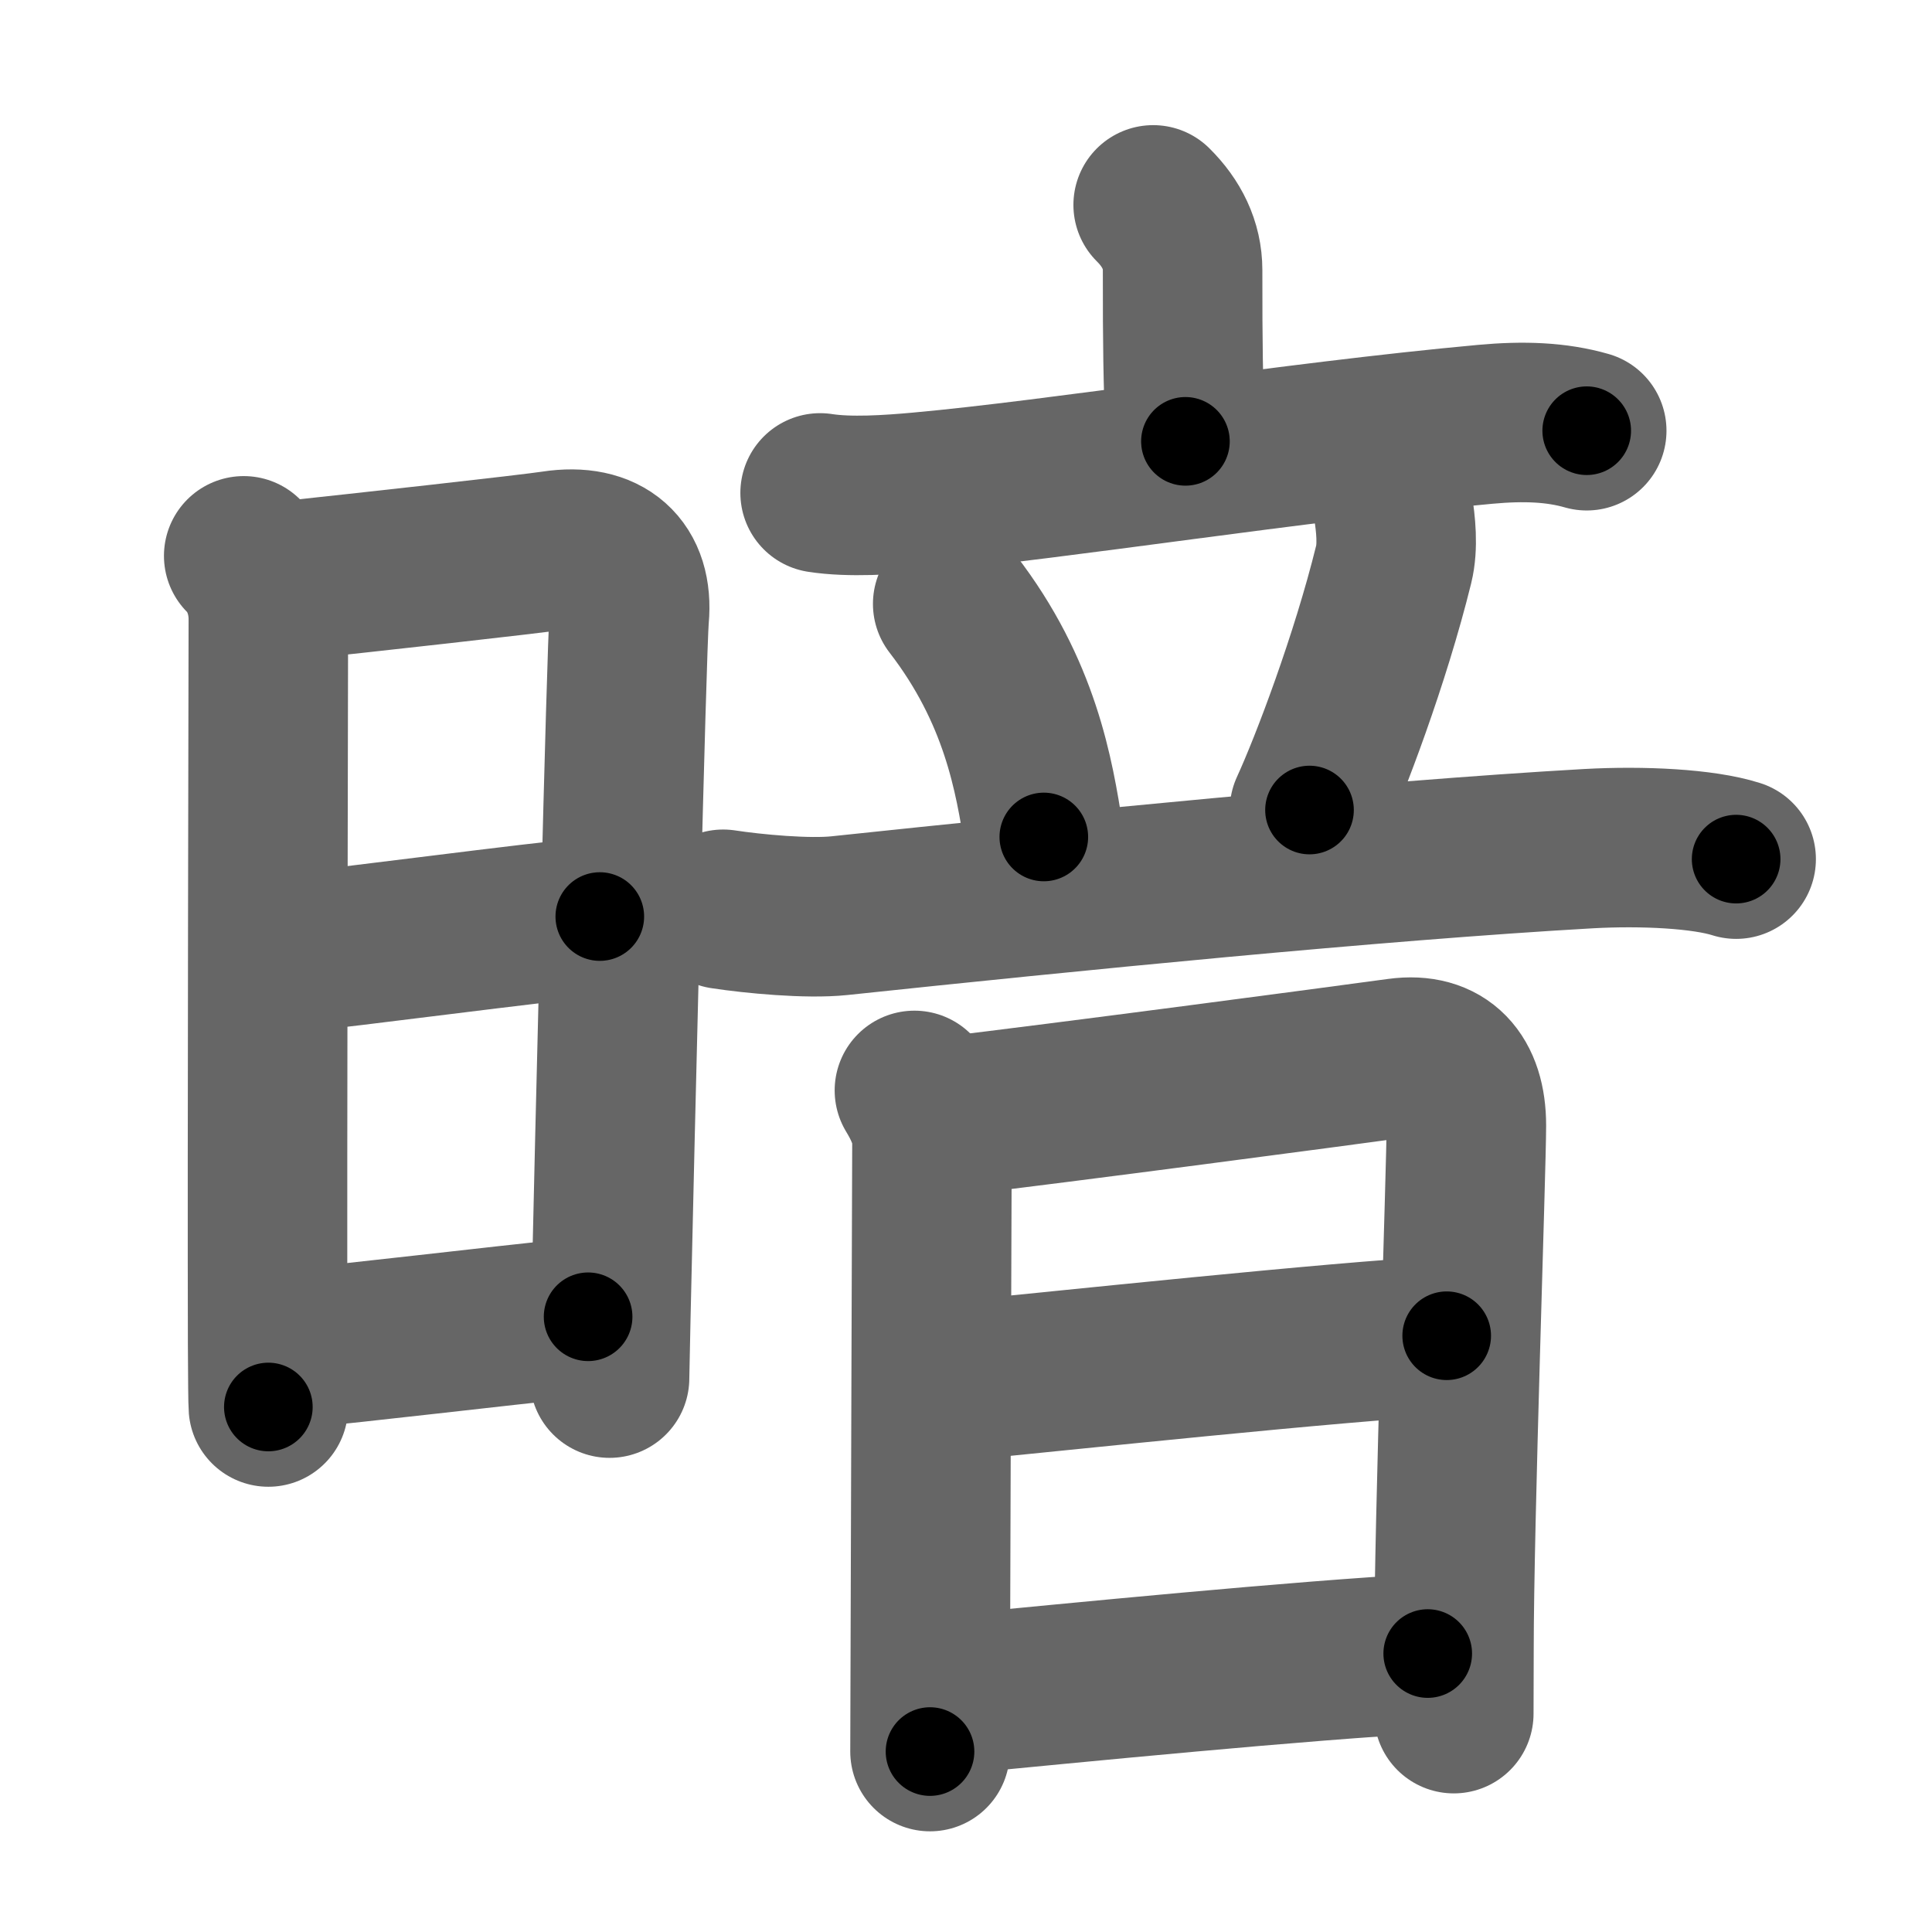 <svg xmlns="http://www.w3.org/2000/svg" width="109" height="109" viewBox="0 0 109 109" id="6697"><g fill="none" stroke="#666" stroke-width="9" stroke-linecap="round" stroke-linejoin="round"><g><g><path d="M13.75,31.36c0.85,0.85,1.39,2.13,1.39,3.58c0,1.21-0.07,30.39-0.04,40.88c0.01,2.02,0.02,3.32,0.04,3.56" /><path d="M16.27,32.76c4.13-0.44,13.71-1.5,14.98-1.7c2.89-0.44,4.5,1,4.25,3.75c-0.16,1.81-0.82,29.69-1.04,39.5c-0.04,1.99-0.07,3.25-0.07,3.44" /><path d="M16.24,53.77c3.51-0.33,13.63-1.71,17.6-2.06" /><path d="M16.17,76.13c4.7-0.44,10.7-1.19,17.01-1.84" /></g><g p4:phon="音" xmlns:p4="http://kanjivg.tagaini.net"><g><g><path d="M65.06,11.56c1.04,1.03,1.66,2.26,1.66,3.68c0,4.48,0.02,5.86,0.16,9.66" /><path d="M46.27,27.81c1.66,0.26,3.88,0.11,5.64-0.05c7.8-0.7,20.96-2.82,31.88-3.82c2.18-0.2,4.02-0.13,5.73,0.36" /></g><g><path d="M53.75,34.07c3.81,4.94,4.6,9.68,5.14,13.15" /><path d="M78.59,28.57c0.16,1,0.29,2.25,0.04,3.27c-1.32,5.36-3.6,11.36-4.75,13.86" /><path d="M40.8,51.3c1.7,0.26,4.77,0.55,6.56,0.36c12.76-1.35,30.26-3.1,42.25-3.78c3.06-0.17,6.49,0,8.34,0.59" /></g></g><g><path d="M51.59,61.52c0.49,0.81,0.99,1.81,0.99,2.92c0,0.91-0.08,22.69-0.1,31.12c-0.01,1.85-0.01,3.05-0.01,3.26" /><path d="M53.27,63.01c6.92-0.82,21.98-2.82,25.64-3.32c2.5-0.34,3.82,1.13,3.82,3.81c0,2.39-0.7,22.36-0.7,29.57c0,1.12-0.01,2.37-0.01,3.61" /><path d="M53.62,77.95c6.5-0.63,21.63-2.25,28-2.59" /><path d="M53.64,95.61c6.98-0.67,19.78-1.94,26.91-2.32" /></g></g></g></g><g fill="none" stroke="#000" stroke-width="5" stroke-linecap="round" stroke-linejoin="round"><path d="M13.75,31.36c0.85,0.85,1.39,2.13,1.39,3.58c0,1.21-0.07,30.39-0.04,40.88c0.01,2.02,0.02,3.32,0.04,3.56" stroke-dasharray="48.381" stroke-dashoffset="48.381"><animate attributeName="stroke-dashoffset" values="48.381;48.381;0" dur="0.484s" fill="freeze" begin="0s;6697.click" /></path><path d="M16.27,32.76c4.13-0.44,13.71-1.5,14.98-1.7c2.89-0.44,4.5,1,4.25,3.75c-0.16,1.81-0.82,29.69-1.04,39.5c-0.04,1.99-0.07,3.25-0.07,3.44" stroke-dasharray="64.852" stroke-dashoffset="64.852"><animate attributeName="stroke-dashoffset" values="64.852" fill="freeze" begin="6697.click" /><animate attributeName="stroke-dashoffset" values="64.852;64.852;0" keyTimes="0;0.498;1" dur="0.972s" fill="freeze" begin="0s;6697.click" /></path><path d="M16.24,53.77c3.51-0.33,13.63-1.71,17.6-2.06" stroke-dasharray="17.722" stroke-dashoffset="17.722"><animate attributeName="stroke-dashoffset" values="17.722" fill="freeze" begin="6697.click" /><animate attributeName="stroke-dashoffset" values="17.722;17.722;0" keyTimes="0;0.846;1" dur="1.149s" fill="freeze" begin="0s;6697.click" /></path><path d="M16.17,76.13c4.7-0.44,10.7-1.19,17.01-1.84" stroke-dasharray="17.11" stroke-dashoffset="17.11"><animate attributeName="stroke-dashoffset" values="17.11" fill="freeze" begin="6697.click" /><animate attributeName="stroke-dashoffset" values="17.11;17.11;0" keyTimes="0;0.87;1" dur="1.32s" fill="freeze" begin="0s;6697.click" /></path><path d="M65.06,11.56c1.04,1.03,1.66,2.26,1.66,3.68c0,4.48,0.02,5.86,0.16,9.66" stroke-dasharray="13.812" stroke-dashoffset="13.812"><animate attributeName="stroke-dashoffset" values="13.812" fill="freeze" begin="6697.click" /><animate attributeName="stroke-dashoffset" values="13.812;13.812;0" keyTimes="0;0.905;1" dur="1.458s" fill="freeze" begin="0s;6697.click" /></path><path d="M46.27,27.81c1.66,0.26,3.88,0.11,5.64-0.05c7.8-0.7,20.96-2.82,31.88-3.82c2.18-0.2,4.02-0.13,5.73,0.36" stroke-dasharray="43.539" stroke-dashoffset="43.539"><animate attributeName="stroke-dashoffset" values="43.539" fill="freeze" begin="6697.click" /><animate attributeName="stroke-dashoffset" values="43.539;43.539;0" keyTimes="0;0.77;1" dur="1.893s" fill="freeze" begin="0s;6697.click" /></path><path d="M53.75,34.07c3.81,4.94,4.6,9.68,5.14,13.15" stroke-dasharray="14.294" stroke-dashoffset="14.294"><animate attributeName="stroke-dashoffset" values="14.294" fill="freeze" begin="6697.click" /><animate attributeName="stroke-dashoffset" values="14.294;14.294;0" keyTimes="0;0.93;1" dur="2.036s" fill="freeze" begin="0s;6697.click" /></path><path d="M78.59,28.57c0.16,1,0.29,2.25,0.04,3.27c-1.32,5.36-3.6,11.36-4.75,13.86" stroke-dasharray="17.96" stroke-dashoffset="17.96"><animate attributeName="stroke-dashoffset" values="17.96" fill="freeze" begin="6697.click" /><animate attributeName="stroke-dashoffset" values="17.96;17.96;0" keyTimes="0;0.919;1" dur="2.216s" fill="freeze" begin="0s;6697.click" /></path><path d="M40.8,51.3c1.7,0.26,4.77,0.55,6.56,0.36c12.76-1.35,30.26-3.1,42.25-3.78c3.06-0.17,6.49,0,8.34,0.59" stroke-dasharray="57.403" stroke-dashoffset="57.403"><animate attributeName="stroke-dashoffset" values="57.403" fill="freeze" begin="6697.click" /><animate attributeName="stroke-dashoffset" values="57.403;57.403;0" keyTimes="0;0.794;1" dur="2.79s" fill="freeze" begin="0s;6697.click" /></path><path d="M51.59,61.52c0.49,0.81,0.99,1.81,0.99,2.92c0,0.91-0.08,22.69-0.1,31.12c-0.01,1.85-0.01,3.05-0.01,3.26" stroke-dasharray="37.504" stroke-dashoffset="37.504"><animate attributeName="stroke-dashoffset" values="37.504" fill="freeze" begin="6697.click" /><animate attributeName="stroke-dashoffset" values="37.504;37.504;0" keyTimes="0;0.882;1" dur="3.165s" fill="freeze" begin="0s;6697.click" /></path><path d="M53.27,63.01c6.92-0.82,21.98-2.82,25.64-3.32c2.5-0.34,3.82,1.13,3.82,3.81c0,2.39-0.7,22.36-0.7,29.57c0,1.12-0.01,2.37-0.01,3.61" stroke-dasharray="65.379" stroke-dashoffset="65.379"><animate attributeName="stroke-dashoffset" values="65.379" fill="freeze" begin="6697.click" /><animate attributeName="stroke-dashoffset" values="65.379;65.379;0" keyTimes="0;0.865;1" dur="3.657s" fill="freeze" begin="0s;6697.click" /></path><path d="M53.62,77.95c6.5-0.63,21.63-2.25,28-2.59" stroke-dasharray="28.122" stroke-dashoffset="28.122"><animate attributeName="stroke-dashoffset" values="28.122" fill="freeze" begin="6697.click" /><animate attributeName="stroke-dashoffset" values="28.122;28.122;0" keyTimes="0;0.929;1" dur="3.938s" fill="freeze" begin="0s;6697.click" /></path><path d="M53.64,95.61c6.98-0.67,19.78-1.94,26.91-2.32" stroke-dasharray="27.012" stroke-dashoffset="27.012"><animate attributeName="stroke-dashoffset" values="27.012" fill="freeze" begin="6697.click" /><animate attributeName="stroke-dashoffset" values="27.012;27.012;0" keyTimes="0;0.936;1" dur="4.208s" fill="freeze" begin="0s;6697.click" /></path></g></svg>